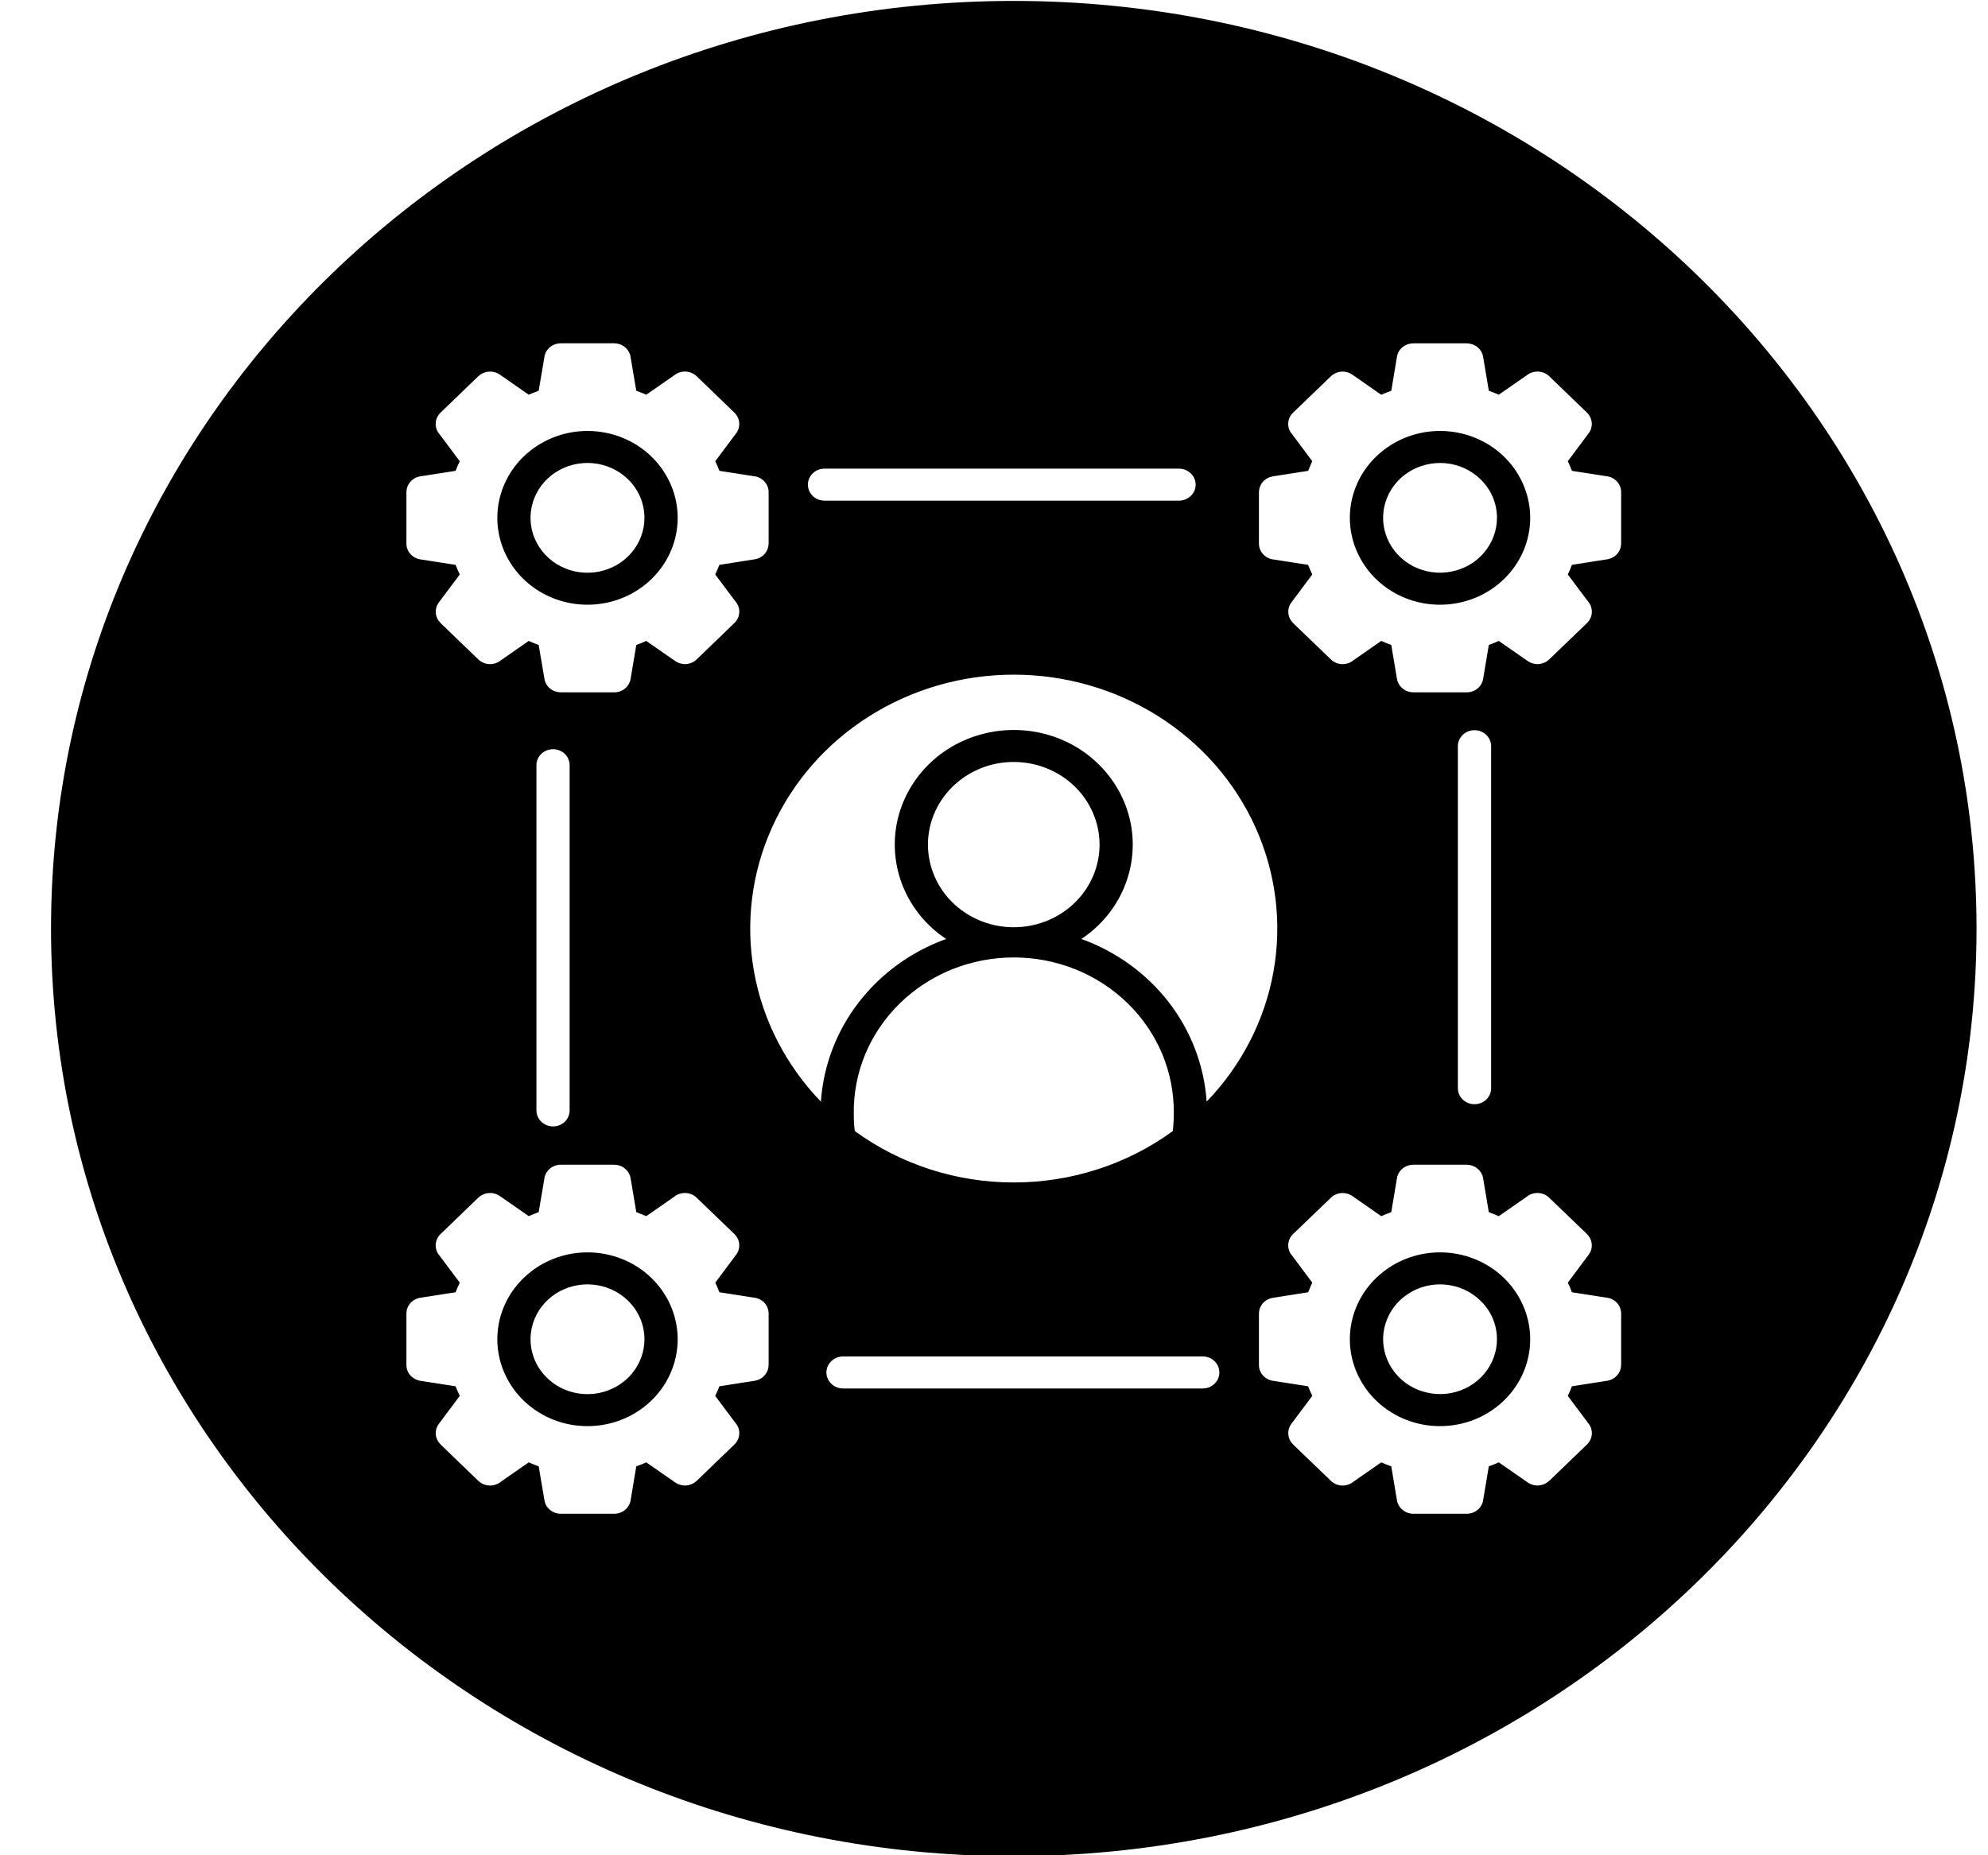 <svg width="30" height="28" viewBox="0 0 30 28" fill="none" xmlns="http://www.w3.org/2000/svg">
<path fill-rule="evenodd" clip-rule="evenodd" d="M15.298 0.014C23.322 0.014 29.827 6.282 29.827 14.014C29.827 21.746 23.322 28.014 15.298 28.014C7.274 28.014 0.77 21.746 0.77 14.014C0.77 6.282 7.274 0.014 15.298 0.014ZM22.338 7.23C22.198 7.094 22.013 7.01 21.815 6.991C21.617 6.973 21.419 7.021 21.253 7.127C21.088 7.233 20.966 7.392 20.909 7.575C20.851 7.758 20.861 7.955 20.937 8.132C21.013 8.309 21.151 8.455 21.326 8.546C21.502 8.636 21.704 8.665 21.899 8.627C22.094 8.59 22.269 8.489 22.395 8.34C22.521 8.192 22.59 8.007 22.59 7.815C22.59 7.706 22.568 7.599 22.525 7.498C22.482 7.398 22.418 7.307 22.338 7.23ZM21.731 6.504C21.416 6.504 21.111 6.609 20.868 6.802C20.624 6.994 20.458 7.262 20.396 7.559C20.335 7.857 20.382 8.166 20.531 8.433C20.679 8.701 20.919 8.911 21.21 9.027C21.501 9.143 21.824 9.158 22.126 9.07C22.427 8.982 22.687 8.796 22.862 8.544C23.037 8.292 23.116 7.989 23.085 7.687C23.054 7.385 22.915 7.103 22.693 6.888C22.567 6.766 22.417 6.67 22.252 6.604C22.087 6.538 21.91 6.504 21.731 6.504ZM22.338 19.627C22.198 19.491 22.013 19.407 21.815 19.388C21.617 19.369 21.419 19.417 21.254 19.524C21.088 19.63 20.967 19.789 20.909 19.972C20.851 20.155 20.861 20.352 20.938 20.529C21.014 20.706 21.151 20.852 21.326 20.942C21.502 21.032 21.704 21.061 21.899 21.024C22.094 20.987 22.269 20.885 22.395 20.737C22.521 20.589 22.59 20.403 22.59 20.212C22.59 20.103 22.568 19.995 22.525 19.895C22.482 19.795 22.418 19.703 22.338 19.627ZM21.731 18.901C21.416 18.901 21.111 19.006 20.868 19.199C20.624 19.391 20.458 19.659 20.396 19.956C20.335 20.254 20.382 20.563 20.531 20.83C20.679 21.098 20.919 21.307 21.21 21.424C21.501 21.54 21.824 21.555 22.126 21.467C22.427 21.379 22.687 21.193 22.862 20.941C23.037 20.688 23.116 20.386 23.085 20.084C23.054 19.782 22.915 19.5 22.693 19.285C22.567 19.163 22.417 19.067 22.252 19.001C22.087 18.935 21.91 18.901 21.731 18.901ZM9.474 7.23C9.333 7.094 9.148 7.01 8.95 6.991C8.752 6.972 8.553 7.02 8.388 7.126C8.222 7.233 8.1 7.391 8.043 7.575C7.985 7.758 7.995 7.955 8.071 8.132C8.147 8.309 8.284 8.456 8.46 8.546C8.635 8.637 8.838 8.665 9.033 8.628C9.228 8.591 9.404 8.489 9.53 8.341C9.656 8.193 9.725 8.007 9.725 7.815C9.725 7.596 9.635 7.385 9.474 7.23ZM8.866 6.504C8.551 6.504 8.246 6.61 8.003 6.802C7.759 6.994 7.593 7.262 7.531 7.56C7.47 7.857 7.517 8.166 7.666 8.434C7.814 8.701 8.054 8.911 8.345 9.027C8.636 9.143 8.959 9.158 9.261 9.07C9.562 8.982 9.822 8.796 9.997 8.544C10.172 8.292 10.251 7.989 10.22 7.687C10.189 7.385 10.05 7.103 9.828 6.888C9.702 6.767 9.552 6.67 9.387 6.604C9.222 6.538 9.045 6.504 8.866 6.504ZM9.474 19.627C9.333 19.491 9.148 19.407 8.95 19.388C8.752 19.369 8.554 19.417 8.388 19.523C8.223 19.629 8.101 19.788 8.043 19.971C7.985 20.155 7.995 20.352 8.071 20.529C8.147 20.706 8.285 20.852 8.46 20.943C8.636 21.033 8.838 21.062 9.033 21.025C9.228 20.987 9.404 20.886 9.53 20.738C9.656 20.589 9.725 20.404 9.725 20.212C9.725 19.992 9.635 19.782 9.474 19.627ZM8.866 18.901C8.551 18.901 8.246 19.006 8.003 19.199C7.759 19.391 7.593 19.659 7.531 19.956C7.47 20.254 7.517 20.563 7.666 20.83C7.814 21.098 8.054 21.307 8.345 21.424C8.636 21.54 8.959 21.555 9.261 21.467C9.562 21.379 9.822 21.193 9.997 20.941C10.172 20.688 10.251 20.386 10.22 20.084C10.189 19.782 10.05 19.5 9.828 19.285C9.702 19.163 9.552 19.067 9.387 19.001C9.222 18.935 9.045 18.901 8.866 18.901ZM8.596 16.763V11.545C8.595 11.481 8.568 11.421 8.522 11.376C8.475 11.332 8.411 11.307 8.346 11.307C8.28 11.307 8.217 11.332 8.17 11.376C8.123 11.421 8.096 11.481 8.095 11.545V16.762C8.096 16.826 8.123 16.886 8.17 16.931C8.217 16.975 8.28 17 8.346 17C8.411 17 8.475 16.975 8.522 16.931C8.568 16.886 8.595 16.826 8.596 16.762V16.763ZM18.151 20.472H12.722C12.655 20.472 12.592 20.497 12.545 20.543C12.498 20.588 12.471 20.649 12.471 20.713C12.471 20.777 12.498 20.839 12.545 20.884C12.592 20.93 12.655 20.955 12.722 20.955H18.151C18.217 20.955 18.281 20.93 18.328 20.884C18.375 20.839 18.401 20.777 18.401 20.713C18.401 20.649 18.375 20.588 18.328 20.543C18.281 20.497 18.217 20.472 18.151 20.472ZM22 11.265V16.427C22.001 16.491 22.028 16.551 22.075 16.596C22.122 16.64 22.185 16.665 22.251 16.665C22.317 16.665 22.38 16.64 22.427 16.596C22.474 16.551 22.501 16.491 22.502 16.427V11.265C22.502 11.233 22.496 11.201 22.484 11.172C22.471 11.142 22.453 11.115 22.43 11.092C22.406 11.069 22.378 11.051 22.348 11.039C22.317 11.026 22.284 11.02 22.251 11.02C22.218 11.02 22.185 11.026 22.154 11.039C22.123 11.051 22.096 11.069 22.072 11.092C22.049 11.115 22.031 11.142 22.018 11.172C22.006 11.201 22 11.233 22 11.265V11.265ZM12.446 7.556H17.796C17.861 7.555 17.924 7.529 17.97 7.484C18.017 7.439 18.043 7.378 18.043 7.314C18.043 7.251 18.017 7.19 17.97 7.145C17.924 7.1 17.861 7.074 17.796 7.073H12.446C12.413 7.073 12.38 7.078 12.349 7.09C12.318 7.102 12.29 7.12 12.266 7.142C12.243 7.165 12.224 7.192 12.211 7.221C12.198 7.251 12.192 7.282 12.192 7.314C12.192 7.346 12.198 7.378 12.211 7.408C12.224 7.437 12.243 7.464 12.266 7.486C12.29 7.509 12.318 7.527 12.349 7.539C12.38 7.55 12.413 7.556 12.446 7.556ZM17.698 17.07C17.702 17.043 17.704 17.015 17.706 16.986C17.711 16.928 17.713 16.867 17.713 16.804C17.717 16.497 17.657 16.191 17.538 15.905C17.418 15.62 17.241 15.36 17.016 15.141C16.792 14.922 16.524 14.748 16.229 14.629C15.934 14.511 15.618 14.45 15.299 14.45C14.979 14.45 14.662 14.511 14.368 14.629C14.073 14.748 13.805 14.922 13.581 15.141C13.356 15.36 13.179 15.62 13.059 15.905C12.94 16.191 12.88 16.497 12.884 16.804C12.884 16.867 12.886 16.928 12.89 16.986C12.893 17.015 12.895 17.043 12.899 17.07C13.59 17.574 14.432 17.846 15.299 17.846C16.165 17.846 17.008 17.574 17.699 17.07H17.698ZM16.213 11.865C16.002 11.661 15.723 11.534 15.425 11.506C15.127 11.477 14.828 11.549 14.579 11.71C14.33 11.87 14.146 12.109 14.059 12.385C13.972 12.661 13.987 12.958 14.102 13.224C14.216 13.491 14.424 13.711 14.688 13.847C14.952 13.983 15.257 14.027 15.551 13.97C15.844 13.914 16.109 13.761 16.299 13.538C16.489 13.315 16.593 13.036 16.593 12.747C16.593 12.583 16.559 12.421 16.494 12.27C16.429 12.118 16.334 11.981 16.213 11.865ZM15.298 11.017C15.653 11.017 16.001 11.118 16.296 11.308C16.591 11.499 16.821 11.769 16.957 12.085C17.093 12.401 17.129 12.749 17.059 13.085C16.99 13.42 16.819 13.729 16.568 13.971C16.491 14.045 16.408 14.112 16.318 14.171C16.845 14.361 17.304 14.694 17.64 15.129C17.975 15.565 18.172 16.084 18.209 16.626C18.736 16.079 19.087 15.397 19.218 14.661C19.349 13.925 19.254 13.169 18.945 12.485C18.636 11.8 18.126 11.218 17.478 10.809C16.83 10.4 16.073 10.182 15.298 10.182C14.524 10.182 13.766 10.4 13.118 10.809C12.47 11.218 11.961 11.8 11.652 12.485C11.342 13.169 11.248 13.925 11.378 14.661C11.509 15.397 11.86 16.079 12.388 16.626C12.424 16.085 12.622 15.565 12.957 15.13C13.293 14.694 13.751 14.361 14.278 14.171C14.189 14.112 14.105 14.045 14.028 13.971C13.777 13.729 13.606 13.42 13.537 13.085C13.468 12.749 13.503 12.401 13.639 12.085C13.775 11.769 14.005 11.498 14.3 11.308C14.596 11.118 14.943 11.017 15.298 11.017H15.298ZM22.381 5.385C22.372 5.328 22.342 5.277 22.296 5.24C22.251 5.203 22.194 5.183 22.135 5.182V5.182H21.328C21.265 5.182 21.205 5.205 21.158 5.245C21.112 5.286 21.084 5.342 21.078 5.402L20.995 5.898C20.969 5.907 20.944 5.916 20.919 5.926C20.894 5.936 20.869 5.947 20.844 5.958L20.407 5.654C20.358 5.62 20.299 5.605 20.24 5.609C20.181 5.614 20.126 5.639 20.084 5.679V5.679L19.513 6.228C19.468 6.271 19.442 6.329 19.44 6.39C19.438 6.451 19.459 6.51 19.501 6.556L19.803 6.961C19.792 6.985 19.78 7.009 19.771 7.033C19.761 7.057 19.75 7.082 19.741 7.106L19.209 7.189C19.15 7.199 19.097 7.227 19.058 7.271C19.02 7.314 18.999 7.37 18.999 7.427H18.998V8.204C18.998 8.265 19.021 8.323 19.064 8.367C19.106 8.412 19.164 8.44 19.227 8.445L19.74 8.525C19.75 8.55 19.76 8.574 19.77 8.598C19.78 8.622 19.791 8.646 19.803 8.67L19.488 9.092C19.453 9.138 19.437 9.195 19.442 9.251C19.446 9.308 19.472 9.362 19.514 9.402L19.513 9.403L20.084 9.952C20.128 9.996 20.188 10.021 20.252 10.023C20.315 10.025 20.377 10.005 20.424 9.965L20.844 9.673C20.869 9.684 20.894 9.695 20.919 9.705C20.944 9.714 20.969 9.724 20.995 9.734L21.081 10.246C21.091 10.303 21.121 10.354 21.166 10.391C21.211 10.428 21.269 10.449 21.328 10.448V10.449H22.134C22.197 10.449 22.257 10.426 22.303 10.386C22.349 10.345 22.378 10.289 22.384 10.229L22.467 9.734C22.493 9.724 22.518 9.715 22.543 9.705C22.567 9.695 22.592 9.684 22.617 9.673L23.055 9.977C23.103 10.01 23.162 10.026 23.221 10.022C23.28 10.017 23.335 9.993 23.378 9.952H23.378L23.949 9.403C23.993 9.359 24.019 9.302 24.022 9.241C24.024 9.18 24.003 9.121 23.962 9.074L23.659 8.67C23.67 8.646 23.681 8.622 23.692 8.598C23.702 8.573 23.712 8.549 23.721 8.525L24.253 8.441C24.312 8.432 24.365 8.403 24.404 8.36C24.442 8.316 24.463 8.261 24.463 8.204H24.464V7.427C24.464 7.366 24.44 7.308 24.398 7.264C24.356 7.219 24.297 7.191 24.235 7.186L23.721 7.106C23.712 7.081 23.702 7.057 23.692 7.033C23.681 7.009 23.67 6.985 23.659 6.961L23.974 6.539C24.009 6.493 24.025 6.436 24.02 6.379C24.015 6.322 23.99 6.269 23.948 6.228L23.949 6.228L23.378 5.678C23.334 5.635 23.274 5.61 23.21 5.608C23.147 5.606 23.085 5.626 23.037 5.666L22.617 5.957C22.592 5.947 22.568 5.936 22.543 5.926C22.518 5.916 22.493 5.906 22.467 5.898L22.381 5.384L22.381 5.385ZM22.381 17.782C22.372 17.725 22.341 17.674 22.296 17.637C22.251 17.6 22.194 17.579 22.135 17.579V17.578H21.328C21.265 17.579 21.205 17.601 21.158 17.642C21.112 17.683 21.084 17.739 21.078 17.799L20.995 18.294C20.969 18.303 20.944 18.313 20.919 18.323C20.894 18.333 20.869 18.344 20.844 18.355L20.407 18.05C20.358 18.017 20.3 18.002 20.241 18.006C20.181 18.011 20.126 18.035 20.084 18.076L19.513 18.625C19.468 18.668 19.442 18.726 19.44 18.787C19.438 18.848 19.459 18.907 19.501 18.953L19.803 19.358C19.792 19.382 19.78 19.406 19.771 19.43C19.761 19.454 19.75 19.479 19.741 19.503L19.209 19.587C19.15 19.596 19.097 19.625 19.058 19.668C19.02 19.712 18.998 19.767 18.999 19.824H18.998V20.601C18.998 20.661 19.021 20.72 19.064 20.764C19.106 20.809 19.164 20.836 19.227 20.842L19.74 20.922C19.75 20.946 19.76 20.971 19.77 20.995C19.78 21.019 19.791 21.043 19.803 21.067L19.488 21.488C19.453 21.535 19.437 21.591 19.442 21.648C19.446 21.705 19.472 21.759 19.514 21.799L19.513 21.8L20.084 22.349C20.129 22.392 20.188 22.418 20.252 22.42C20.315 22.422 20.376 22.401 20.424 22.362L20.844 22.07C20.869 22.081 20.894 22.092 20.919 22.102C20.944 22.112 20.969 22.121 20.995 22.13L21.081 22.643C21.091 22.7 21.121 22.751 21.166 22.788C21.211 22.825 21.269 22.846 21.328 22.846V22.846H22.134C22.197 22.846 22.257 22.823 22.303 22.783C22.349 22.742 22.378 22.686 22.384 22.626L22.467 22.13C22.493 22.121 22.518 22.112 22.543 22.102C22.567 22.092 22.592 22.081 22.617 22.07L23.055 22.374C23.103 22.407 23.162 22.423 23.221 22.419C23.28 22.414 23.335 22.389 23.378 22.349L23.378 22.35L23.949 21.8C23.993 21.757 24.019 21.699 24.022 21.638C24.024 21.577 24.003 21.518 23.962 21.472L23.659 21.067C23.67 21.043 23.681 21.019 23.692 20.995C23.702 20.971 23.712 20.947 23.721 20.922L24.253 20.839C24.312 20.83 24.365 20.801 24.403 20.757C24.442 20.714 24.463 20.658 24.463 20.601H24.464V19.824C24.464 19.763 24.44 19.705 24.398 19.66C24.356 19.616 24.297 19.588 24.235 19.583L23.721 19.503C23.712 19.478 23.702 19.454 23.692 19.43C23.681 19.406 23.67 19.382 23.659 19.358L23.974 18.936C24.009 18.89 24.025 18.833 24.02 18.776C24.015 18.719 23.99 18.666 23.948 18.625H23.949L23.378 18.076C23.334 18.032 23.274 18.007 23.21 18.005C23.147 18.003 23.085 18.023 23.037 18.063L22.617 18.355C22.592 18.344 22.568 18.333 22.543 18.323C22.518 18.313 22.493 18.303 22.467 18.294L22.381 17.782L22.381 17.782ZM9.516 5.385C9.506 5.328 9.476 5.277 9.431 5.24C9.386 5.202 9.328 5.182 9.269 5.182V5.181H8.462C8.4 5.182 8.339 5.204 8.293 5.245C8.247 5.286 8.218 5.342 8.213 5.402L8.129 5.897C8.104 5.906 8.079 5.916 8.054 5.926C8.029 5.936 8.004 5.947 7.979 5.957L7.542 5.653C7.493 5.62 7.434 5.604 7.375 5.609C7.316 5.614 7.261 5.639 7.219 5.679L7.218 5.678L6.648 6.228C6.603 6.271 6.577 6.329 6.575 6.39C6.572 6.45 6.594 6.51 6.635 6.556L6.938 6.961C6.927 6.985 6.915 7.009 6.905 7.033C6.895 7.057 6.885 7.081 6.875 7.106L6.343 7.189C6.285 7.198 6.231 7.227 6.193 7.271C6.155 7.314 6.133 7.37 6.134 7.427H6.133V8.204C6.133 8.264 6.156 8.323 6.199 8.367C6.241 8.412 6.299 8.439 6.361 8.445L6.875 8.525C6.885 8.549 6.895 8.574 6.905 8.598C6.915 8.622 6.926 8.646 6.938 8.67L6.623 9.091C6.588 9.138 6.572 9.194 6.576 9.251C6.581 9.308 6.607 9.362 6.649 9.402L6.648 9.403L7.218 9.952C7.263 9.995 7.323 10.021 7.386 10.023C7.449 10.025 7.511 10.004 7.559 9.965L7.979 9.673C8.004 9.684 8.029 9.695 8.054 9.705C8.079 9.714 8.104 9.724 8.129 9.734L8.216 10.246C8.225 10.303 8.255 10.354 8.3 10.391C8.346 10.428 8.403 10.448 8.462 10.448V10.449H9.269C9.332 10.449 9.392 10.426 9.438 10.386C9.484 10.345 9.513 10.289 9.519 10.229L9.602 9.734C9.628 9.724 9.653 9.715 9.678 9.705C9.703 9.695 9.727 9.684 9.752 9.673L10.19 9.977C10.238 10.01 10.297 10.026 10.356 10.022C10.415 10.017 10.471 9.992 10.513 9.952L11.083 9.402C11.128 9.359 11.154 9.302 11.156 9.241C11.159 9.18 11.137 9.121 11.096 9.074L10.793 8.67C10.805 8.646 10.816 8.622 10.826 8.597C10.836 8.573 10.846 8.549 10.856 8.525L11.388 8.441C11.447 8.432 11.5 8.403 11.539 8.36C11.577 8.316 11.598 8.261 11.598 8.204H11.599V7.427C11.599 7.366 11.575 7.308 11.533 7.264C11.491 7.219 11.433 7.191 11.37 7.186L10.856 7.106C10.847 7.081 10.837 7.057 10.827 7.033C10.816 7.009 10.805 6.985 10.794 6.961L11.109 6.539C11.143 6.493 11.16 6.436 11.155 6.379C11.15 6.322 11.125 6.269 11.083 6.228V6.228L10.513 5.678C10.468 5.635 10.408 5.61 10.345 5.608C10.282 5.605 10.22 5.626 10.172 5.666L9.752 5.957C9.727 5.947 9.702 5.936 9.677 5.926C9.652 5.916 9.627 5.906 9.602 5.898L9.515 5.384L9.516 5.385ZM9.516 17.781C9.506 17.725 9.476 17.674 9.431 17.636C9.386 17.599 9.328 17.579 9.269 17.579V17.578H8.462C8.4 17.578 8.339 17.601 8.293 17.642C8.247 17.683 8.218 17.739 8.213 17.799L8.129 18.294C8.104 18.303 8.079 18.312 8.054 18.323C8.029 18.333 8.004 18.343 7.979 18.354L7.542 18.05C7.493 18.017 7.435 18.001 7.376 18.006C7.316 18.011 7.261 18.035 7.219 18.075H7.218L6.648 18.625C6.603 18.668 6.577 18.726 6.575 18.787C6.572 18.848 6.594 18.907 6.635 18.953L6.938 19.358C6.927 19.382 6.915 19.406 6.905 19.43C6.895 19.454 6.885 19.478 6.875 19.503L6.343 19.586C6.285 19.595 6.231 19.624 6.193 19.667C6.154 19.711 6.133 19.766 6.134 19.824H6.133V20.601C6.133 20.661 6.156 20.72 6.199 20.764C6.241 20.808 6.299 20.836 6.361 20.842L6.875 20.922C6.885 20.946 6.895 20.971 6.905 20.995C6.915 21.019 6.926 21.043 6.938 21.067L6.623 21.488C6.588 21.535 6.572 21.591 6.576 21.648C6.581 21.705 6.607 21.759 6.649 21.799L6.648 21.8L7.218 22.349C7.263 22.392 7.323 22.418 7.386 22.42C7.449 22.422 7.511 22.401 7.559 22.362L7.979 22.07C8.004 22.081 8.029 22.092 8.054 22.102C8.079 22.112 8.104 22.121 8.129 22.13L8.216 22.643C8.225 22.7 8.255 22.751 8.3 22.788C8.345 22.825 8.403 22.846 8.462 22.846V22.846H9.269C9.332 22.846 9.392 22.823 9.438 22.783C9.484 22.742 9.513 22.686 9.519 22.626L9.602 22.13C9.628 22.121 9.653 22.112 9.678 22.102C9.703 22.092 9.727 22.081 9.752 22.07L10.19 22.374C10.238 22.407 10.297 22.423 10.356 22.419C10.415 22.414 10.471 22.389 10.513 22.349V22.35L11.083 21.8C11.128 21.757 11.154 21.699 11.156 21.638C11.159 21.577 11.137 21.518 11.096 21.472L10.793 21.067C10.805 21.043 10.816 21.019 10.826 20.995C10.836 20.971 10.846 20.947 10.856 20.922L11.388 20.839C11.447 20.83 11.5 20.801 11.538 20.757C11.577 20.714 11.598 20.658 11.598 20.601H11.599V19.824C11.599 19.763 11.575 19.705 11.533 19.66C11.491 19.616 11.433 19.588 11.37 19.583L10.856 19.503C10.847 19.478 10.837 19.454 10.827 19.43C10.816 19.406 10.805 19.382 10.794 19.358L11.109 18.936C11.143 18.89 11.16 18.833 11.155 18.776C11.15 18.719 11.125 18.666 11.083 18.625L10.513 18.076C10.468 18.032 10.408 18.007 10.345 18.005C10.282 18.003 10.22 18.023 10.172 18.063L9.752 18.355C9.727 18.344 9.702 18.333 9.677 18.323C9.652 18.313 9.627 18.303 9.602 18.294L9.516 17.781Z" fill="black"/>
</svg>
